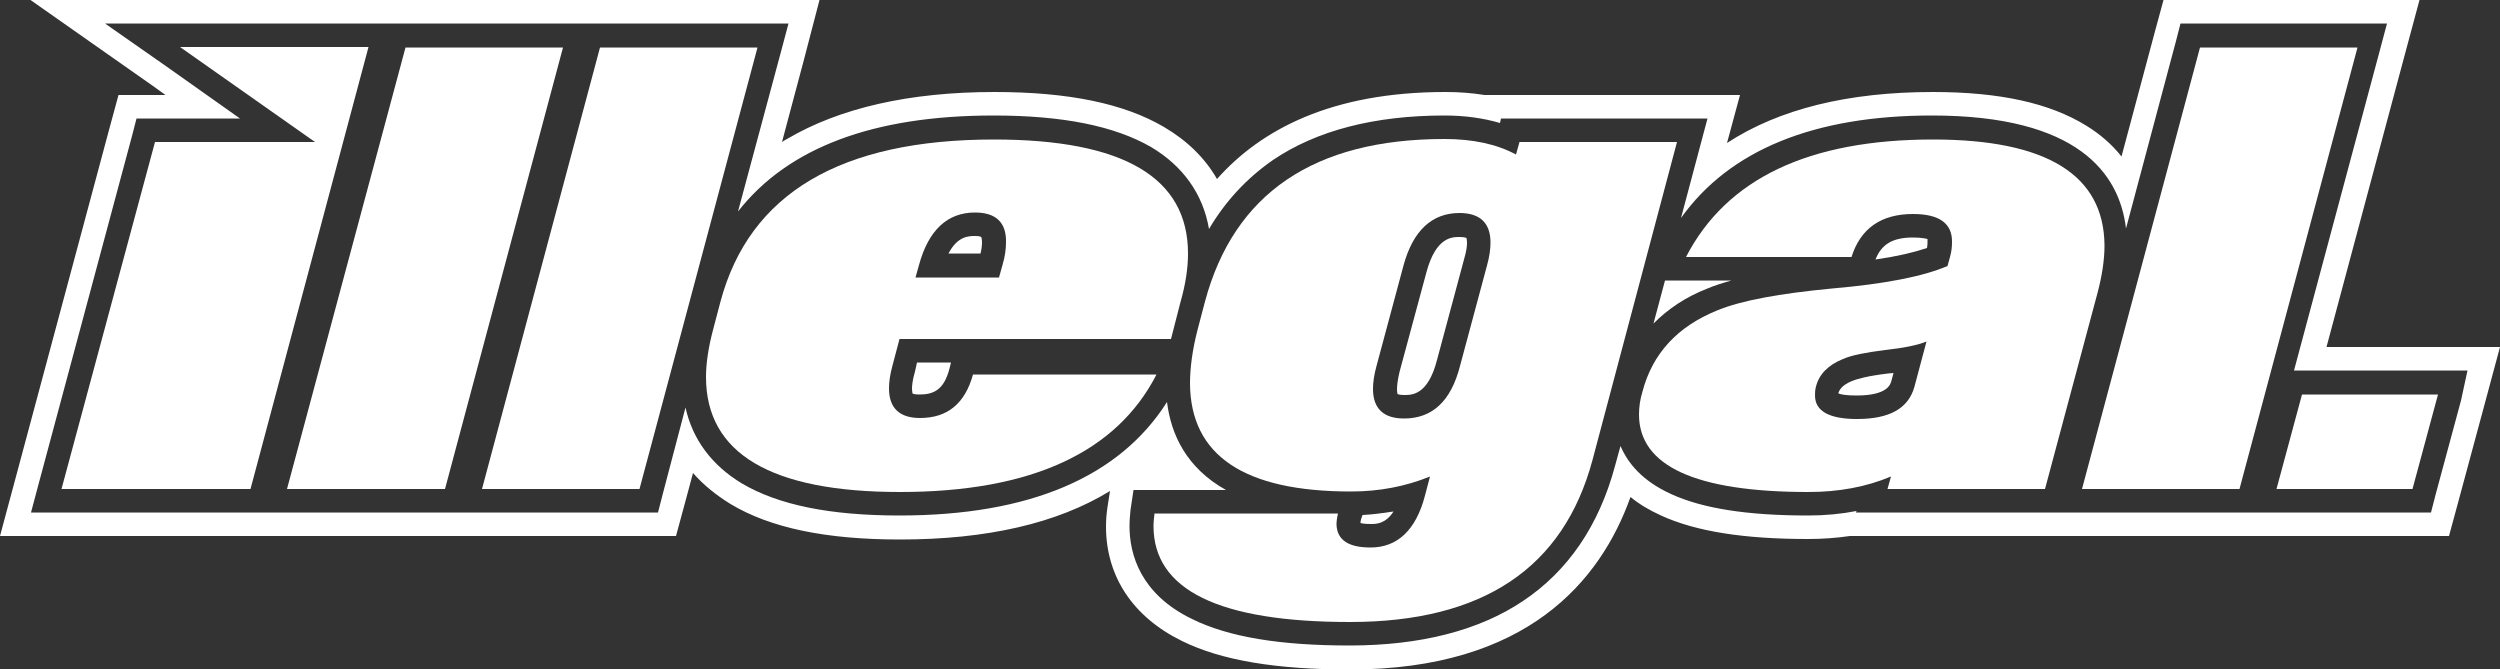 <?xml version="1.0" encoding="utf-8"?>
<!-- Generator: Adobe Illustrator 26.0.0, SVG Export Plug-In . SVG Version: 6.00 Build 0)  -->
<svg version="1.1" id="Layer_1" xmlns="http://www.w3.org/2000/svg" xmlns:xlink="http://www.w3.org/1999/xlink" x="0px" y="0px"
	 viewBox="0 0 500 133.8" style="enable-background:new 0 0 500 133.8;" xml:space="preserve">
<rect x="0" y="0" width="500" height="133.8" fill="#333333" stroke="none"/>
<style type="text/css">
	.st0{fill:#FFFFFF;}
</style>
<g>
	<g>
		<path class="st0" d="M291.9,47.4c-1.5,0-4.7,0-6.6,7l-5.4,20c-0.4,1.7-0.5,2.8-0.5,3.4c0,0.6,0.1,0.9,0.1,1
			c0.2,0.1,0.6,0.2,1.4,0.2c1.5,0,4.7,0,6.5-7l5.4-20.1l0,0l0,0c0.5-1.7,0.6-2.7,0.6-3.3c0-0.6-0.1-0.9-0.1-1
			C293.1,47.5,292.6,47.4,291.9,47.4z"/>
		<path class="st0" d="M272.2,103.9c-0.1,0.3-0.1,0.6-0.1,0.7c0.3,0.1,1,0.2,2.1,0.2c1,0,2.9,0,4.5-2.5c-2,0.3-4.1,0.6-6.2,0.7
			L272.2,103.9z"/>
		<path class="st0" d="M195,47.2c-1.2,0-3.5,0-5.3,3.5h6.4c0.2-0.8,0.3-1.6,0.3-2.2v0l0,0c0-0.6-0.1-0.9-0.1-1
			C196.2,47.3,195.8,47.2,195,47.2z"/>
		<path class="st0" d="M333,56.1l-2.3,8.6c2.9-2.9,6.4-5.3,10.8-7c1.4-0.6,3-1.1,4.8-1.6h-9.2H333z"/>
		<path class="st0" d="M183,74.3L183,74.3L183,74.3c-0.5,1.7-0.6,2.8-0.6,3.4c0,0.5,0.1,0.8,0.1,1c0.2,0.1,0.6,0.2,1.4,0.2
			c2.8,0,4.9-0.9,6-5.2l0.3-1.2h-6.8L183,74.3z"/>
		<path class="st0" d="M465.3,69.4l15.4-57.5L483.9,0h-51.2l-1.9,7l-6.5,24.3c-1.9-2.4-4.3-4.5-7.1-6.2c-7.3-4.5-17.3-6.7-30.6-6.7
			c-17,0-30.8,3.4-41.2,10.2l2.6-9.6h-51.1c-2.5-0.4-5-0.6-7.8-0.6c-22.8,0-36.9,7.5-45.7,17.4c-2.4-4.2-6-7.7-10.6-10.4
			c-8-4.7-19.1-7-33.9-7c-17,0-31,3.2-41.5,9.4c-0.4,0.2-0.7,0.4-1,0.6l4.4-16.5L163.9,0H6.1l24.5,17.2l2.5,1.8h-9.4l-1.9,7
			L3.2,95.3L0,107.2h135.2l1.9-7l1.5-5.6c2.1,2.4,4.6,4.4,7.5,6.2c8,4.8,19.1,7.1,33.9,7.1c17.3,0,31.4-3.2,42-9.7l-0.5,3.2
			c-0.2,1.3-0.3,2.6-0.3,3.9c0,10,5.4,18.1,15.2,22.9c7.9,3.9,18.9,5.7,33.6,5.7c35.4,0,50.1-17.7,56.1-34.5
			c1.7,1.4,3.7,2.6,6.1,3.7c7,3.2,16.6,4.7,29.4,4.7c2.9,0,5.6-0.2,8.4-0.6h119.8l1.9-7l5.1-18.9l3.2-11.9H465.3z M492.2,80.1
			L487.1,99l-0.9,3.5H371.2l0.1-0.3c-3.1,0.6-6.3,0.9-9.7,0.9c-12.1,0-21.1-1.4-27.4-4.3c-5.7-2.6-8.6-6.1-10.1-9.6l-1.1,4
			c-3.2,11.9-9.4,21-18.4,27c-8.8,5.9-20.5,8.9-34.7,8.9c-13.9,0-24.2-1.7-31.5-5.3c-10.3-5-12.5-12.9-12.5-18.6
			c0-1.1,0.1-2.1,0.2-3.2l0.6-4h18.5c-7.9-4.4-11-11.1-11.8-17.6c-9.5,15-27.5,22.7-53.5,22.7c-13.9,0-24.2-2.1-31.5-6.4
			c-6-3.6-9.9-8.8-11.3-15.2L132.5,99l-0.9,3.5H6.2l1.6-6l18.6-69.3l0.9-3.5H48L33.3,13.3L21,4.7h136.7l-1.6,6l-8.5,31.6
			c10-12.8,27.1-19.2,51.1-19.2c13.9,0,24.2,2.1,31.5,6.3c6.4,3.8,10.4,9.4,11.6,16.4c3.3-5.6,7.6-10.2,12.8-13.8
			c8.7-5.9,20.3-8.9,34.3-8.9c4,0,7.7,0.5,11.1,1.5l0.2-0.9h41.3l-1.6,6l-3.7,13.9c9.7-13.6,26.6-20.5,50.2-20.5
			c29.2,0,37.5,11.6,38.8,22.6l10-37.5l0.9-3.5h41.3l-1.6,6l-17,63.4h34.7L492.2,80.1z"/>
		<path class="st0" d="M382.6,47.5c-4,0-6.3,1.3-7.5,4.4c4.2-0.6,7.6-1.4,10.3-2.3c0.1-0.5,0.1-0.9,0.1-1.2v-0.1l0-0.1
			c0-0.2,0-0.3,0-0.4C385.4,47.8,384.6,47.5,382.6,47.5z"/>
		<path class="st0" d="M370.4,76.2c-2.2,0.9-2.5,1.9-2.7,2.3c0,0.1,0,0.1,0,0.2c0.5,0.2,1.6,0.4,3.6,0.4c6.2,0,6.8-2.2,7-3l0.4-1.5
			c-0.4,0-0.8,0.1-1.1,0.1C373.4,75.2,371.4,75.8,370.4,76.2z"/>
	</g>
	<g>
		<path class="st0" d="M50.1,97.8H12.3L31,28.4h32l-27-19h37.7L50.1,97.8z"/>
		<path class="st0" d="M89,97.8H57.4L81.1,9.5h31.5L89,97.8z"/>
		<path class="st0" d="M127.9,97.8H96.4L120,9.5h31.5L127.9,97.8z"/>
		<path class="st0" d="M234.2,67.8h-54.3l-1.4,5.3c-0.5,1.8-0.7,3.3-0.7,4.6c0,3.9,2.1,5.9,6.2,5.9c5.5,0,9-2.9,10.6-8.7h36.7
			c-8,15.6-25.1,23.5-51.3,23.5c-25.8,0-38.8-7.7-38.8-23c0-2.8,0.5-6,1.4-9.4l1.5-5.7c5.8-21.6,24-32.4,54.7-32.4
			c25.9,0,38.8,7.6,38.8,22.8c0,3-0.5,6.2-1.5,9.7L234.2,67.8z M199.8,55.5l0.7-2.5c0.5-1.7,0.7-3.2,0.7-4.5c0.1-4-2-6-6.2-6
			c-5.5,0-9.3,3.5-11.2,10.5l-0.7,2.5H199.8z"/>
		<path class="st0" d="M318.5,92c-5.8,21.6-21.9,32.4-48.5,32.4c-26.2,0-39.3-6.4-39.3-19.2c0-0.8,0.1-1.6,0.2-2.5h36.7
			c-0.2,0.8-0.3,1.6-0.3,2.2c0.1,3.1,2.4,4.6,6.8,4.6c5.4,0,9.1-3.5,10.9-10.4l1-3.8c-4.9,2-10.2,3-15.8,3
			c-21.4,0-32.1-7.2-32.2-21.6c0-3.2,0.5-6.8,1.5-10.7l1.5-5.7c5.8-21.6,21.8-32.5,47.9-32.5c5.6,0,10.4,1,14.3,3.1l0.7-2.5h31.5
			L318.5,92z M292,73.2l5.4-20.1c0.5-1.8,0.7-3.3,0.7-4.6c0-3.9-2.1-5.9-6.2-5.9c-5.5,0-9.3,3.5-11.2,10.5l-5.4,20.1
			c-0.5,1.8-0.7,3.3-0.7,4.6c0,3.9,2.1,5.9,6.2,5.9C286.5,83.7,290.2,80.2,292,73.2z"/>
		<path class="st0" d="M409,97.8h-31.5l0.7-2.5c-5,2.1-10.5,3.1-16.5,3.1c-22.6,0-33.9-5.2-33.9-15.5c0-1.4,0.2-3,0.7-4.6
			c2-7.6,7-13,14.9-16.2c4.8-2,12.5-3.4,23-4.4c10.5-0.9,18.2-2.4,23.1-4.5l0.5-1.8c0.3-1.1,0.4-2,0.4-2.9c0.1-3.8-2.5-5.7-7.8-5.7
			c-6.4,0-10.5,2.9-12.3,8.6h-33.1c8.1-15.7,24.6-23.5,49.4-23.5c22.8,0,34.2,7.1,34.3,21.2c0,2.9-0.5,6.1-1.4,9.5L409,97.8z
			 M382.9,77.3l2.4-9c-1.7,0.7-4.5,1.3-8.3,1.7c-3.8,0.5-6.6,1-8.4,1.8c-3,1.2-4.8,3.1-5.4,5.5c-0.2,0.7-0.2,1.3-0.2,1.8
			c0,3.1,2.8,4.7,8.4,4.7C377.9,83.8,381.7,81.7,382.9,77.3z"/>
		<path class="st0" d="M447.9,97.8h-31.5L440,9.5h31.5L447.9,97.8z"/>
		<path class="st0" d="M482.5,97.8h-27.2l5.1-18.9h27.2L482.5,97.8z"/>
	</g>
</g>
</svg>

